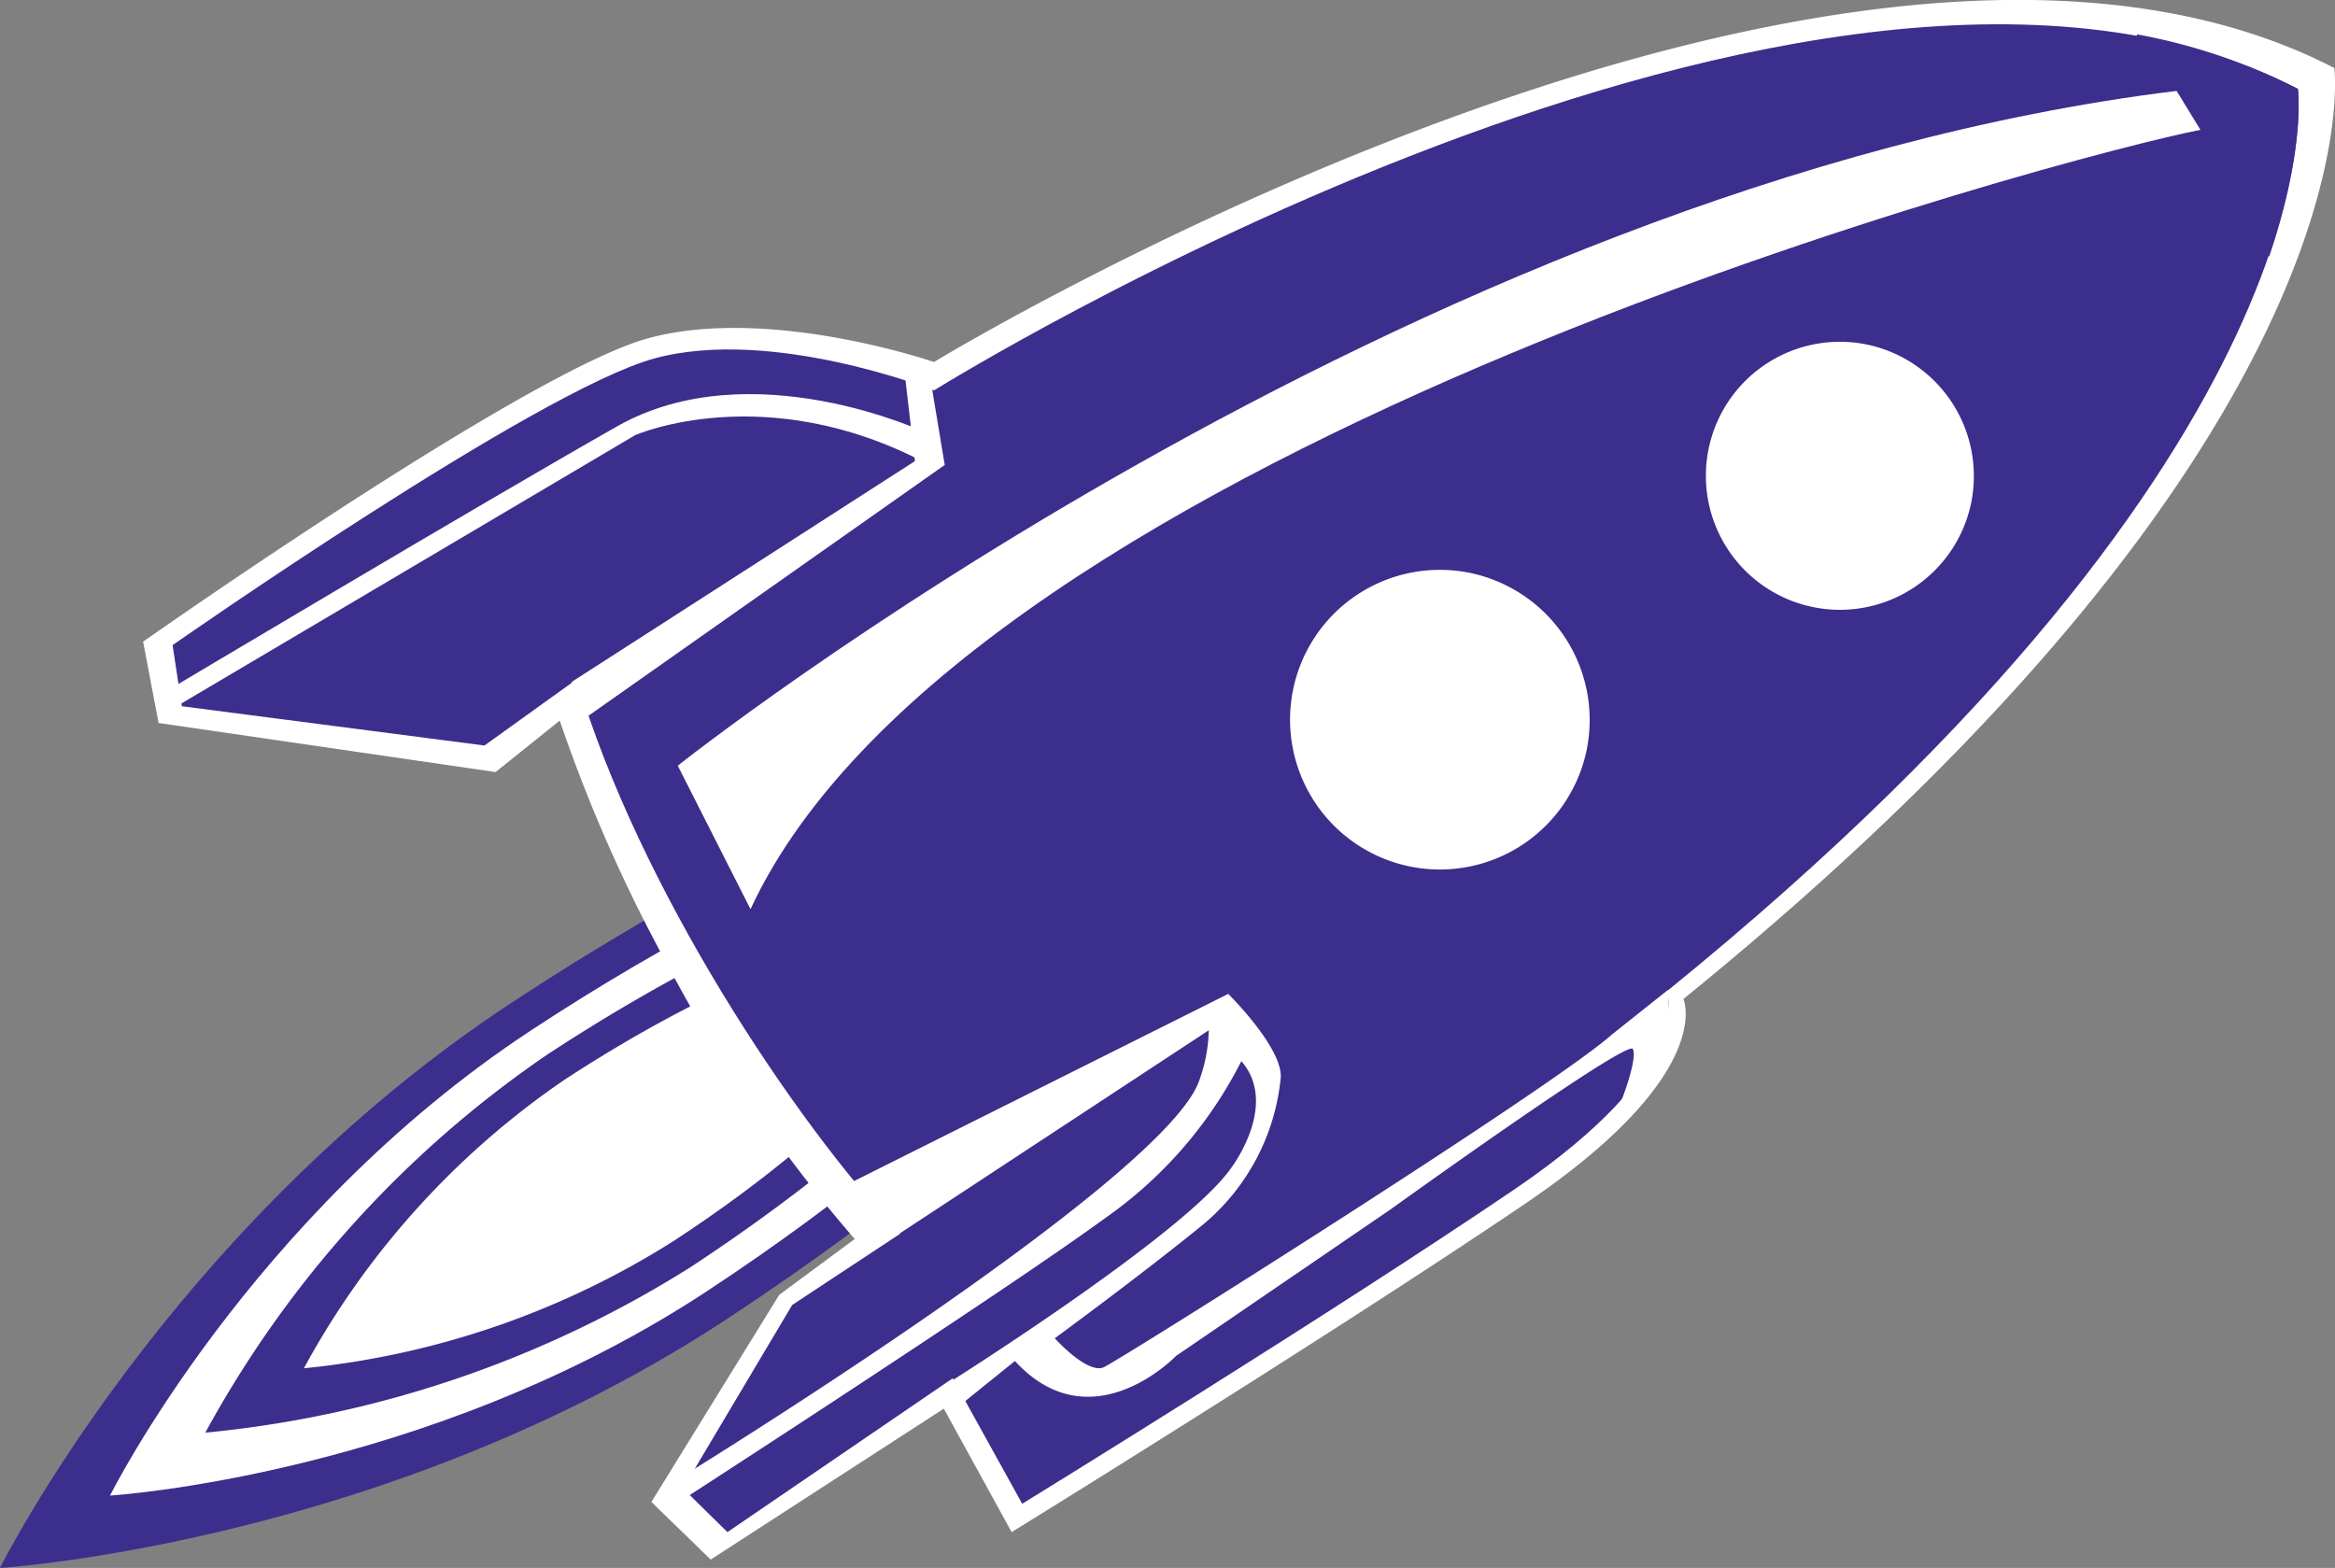 <svg xmlns="http://www.w3.org/2000/svg" viewBox="0 0 128.4 86.23"><rect x="0" y="0" width="128.4" height="86.23" fill="#808080" stroke="none"/><defs><style>.cls-1{fill:#3c2e8c;}.cls-2{fill:#fff;}</style></defs><title>saz-adventure-video</title><g id="Layer_2" data-name="Layer 2"><g id="Layer_1-2" data-name="Layer 1"><path class="cls-1" d="M28.14,55.14C9.34,67.49,0,86.23,0,86.23s21.14-1.31,39.94-13.67,31.38-26.28,28.13-31.1S46.93,42.78,28.14,55.14Z"/><path class="cls-2" d="M29.18,56.68C13.73,66.85,6.05,82.25,6.05,82.25S23.43,81.18,38.89,71,64.7,49.4,62,45.44,44.64,46.51,29.18,56.68Z"/><path class="cls-1" d="M30.09,58a59.8,59.8,0,0,0-18.8,20.79A61,61,0,0,0,38,69.67c12.56-8.26,21-17.57,18.8-20.78S42.65,49.76,30.09,58Z"/><path class="cls-2" d="M31,59.41A45.49,45.49,0,0,0,16.71,75.25a46.59,46.59,0,0,0,20.33-7C46.61,62,53,54.9,51.37,52.45S40.6,53.12,31,59.41Z"/><path class="cls-2" d="M8.72,39.76l18.53,2.7,3.53-2.83a84.71,84.71,0,0,0,6,13.57A79.65,79.65,0,0,0,47,68.14l-4.15,3.07L35.82,82.6l3.26,3.17,12.82-8.3,3.73,6.79s17.7-10.92,28.25-18.07,8.69-11.25,8.69-11.25c38.5-31.26,35.79-51.2,35.79-51.2-27.29-14.1-77,16.17-77,16.17s-9.07-3.13-15.74-1.3S7.87,35.29,7.87,35.29Z"/><path class="cls-1" d="M10,38.84,26.64,41l5.08-3.65c3.4,11.47,12,24.4,17.78,30.5l-5.94,3.92-6,10.09L40,84.26,52.39,75.8l3.82,6.9S73,72.38,83.22,65.45s8.42-10.92,8.42-10.92C129,24.22,126.36,4.89,126.36,4.89c-26.47-13.69-75,16.58-75,16.58s-8.93-3.53-15.4-1.75S9.49,35.48,9.49,35.48Z"/><path class="cls-1" d="M126.36,4.89a32,32,0,0,0-8.85-3,11.38,11.38,0,0,0,1.87,7.9,11.7,11.7,0,0,0,5.4,4.32C126.8,8.16,126.36,4.89,126.36,4.89Z"/><path class="cls-2" d="M88.71,61.61c.39-.81,1.36-3.35,1.08-3.92s-13.32,8.82-13.32,8.82l-11.8,8.06s-4.65,4.86-8.86.28l-3,2.42-1-1s13.46-8.44,15.92-12.08c0,0,2.61-3.45.53-5.83A23.49,23.49,0,0,1,60.76,67C55.29,71,37.39,82.57,37.39,82.57l-.62-.91s26.8-16.38,29.12-22.09a8.61,8.61,0,0,0,.58-2.91L48.72,68.33l-2.51-3L67.54,54.66s2.93,2.89,2.89,4.56a12,12,0,0,1-4.33,8.17C62.83,70.06,58,73.6,58,73.6s1.8,2,2.7,1.59S85.34,59.84,88.63,56.9l3.08-2.45.18,2.88L90.14,60Z"/><polygon class="cls-2" points="51.12 20.58 51.95 25.57 31.81 39.75 31.44 37.5 50.31 25.36 49.7 20.12 51.12 20.58"/><path class="cls-2" d="M9.26,39.11,34.93,23.93s7.13-3.13,16,1.55l0-1.68s-9.61-4.54-17-.35S8.93,38.14,8.93,38.14Z"/><path class="cls-2" d="M121,7.14C114.31,8.43,53.2,24.33,41.27,50l-4-7.89S77.4,10.17,119.69,5Z"/><path class="cls-2" d="M87.25,41.24A8.24,8.24,0,1,1,80.8,31.5,8.26,8.26,0,0,1,87.25,41.24Z"/><path class="cls-2" d="M108.39,27.67a7.37,7.37,0,1,1-5.77-8.73A7.39,7.39,0,0,1,108.39,27.67Z"/></g></g></svg>